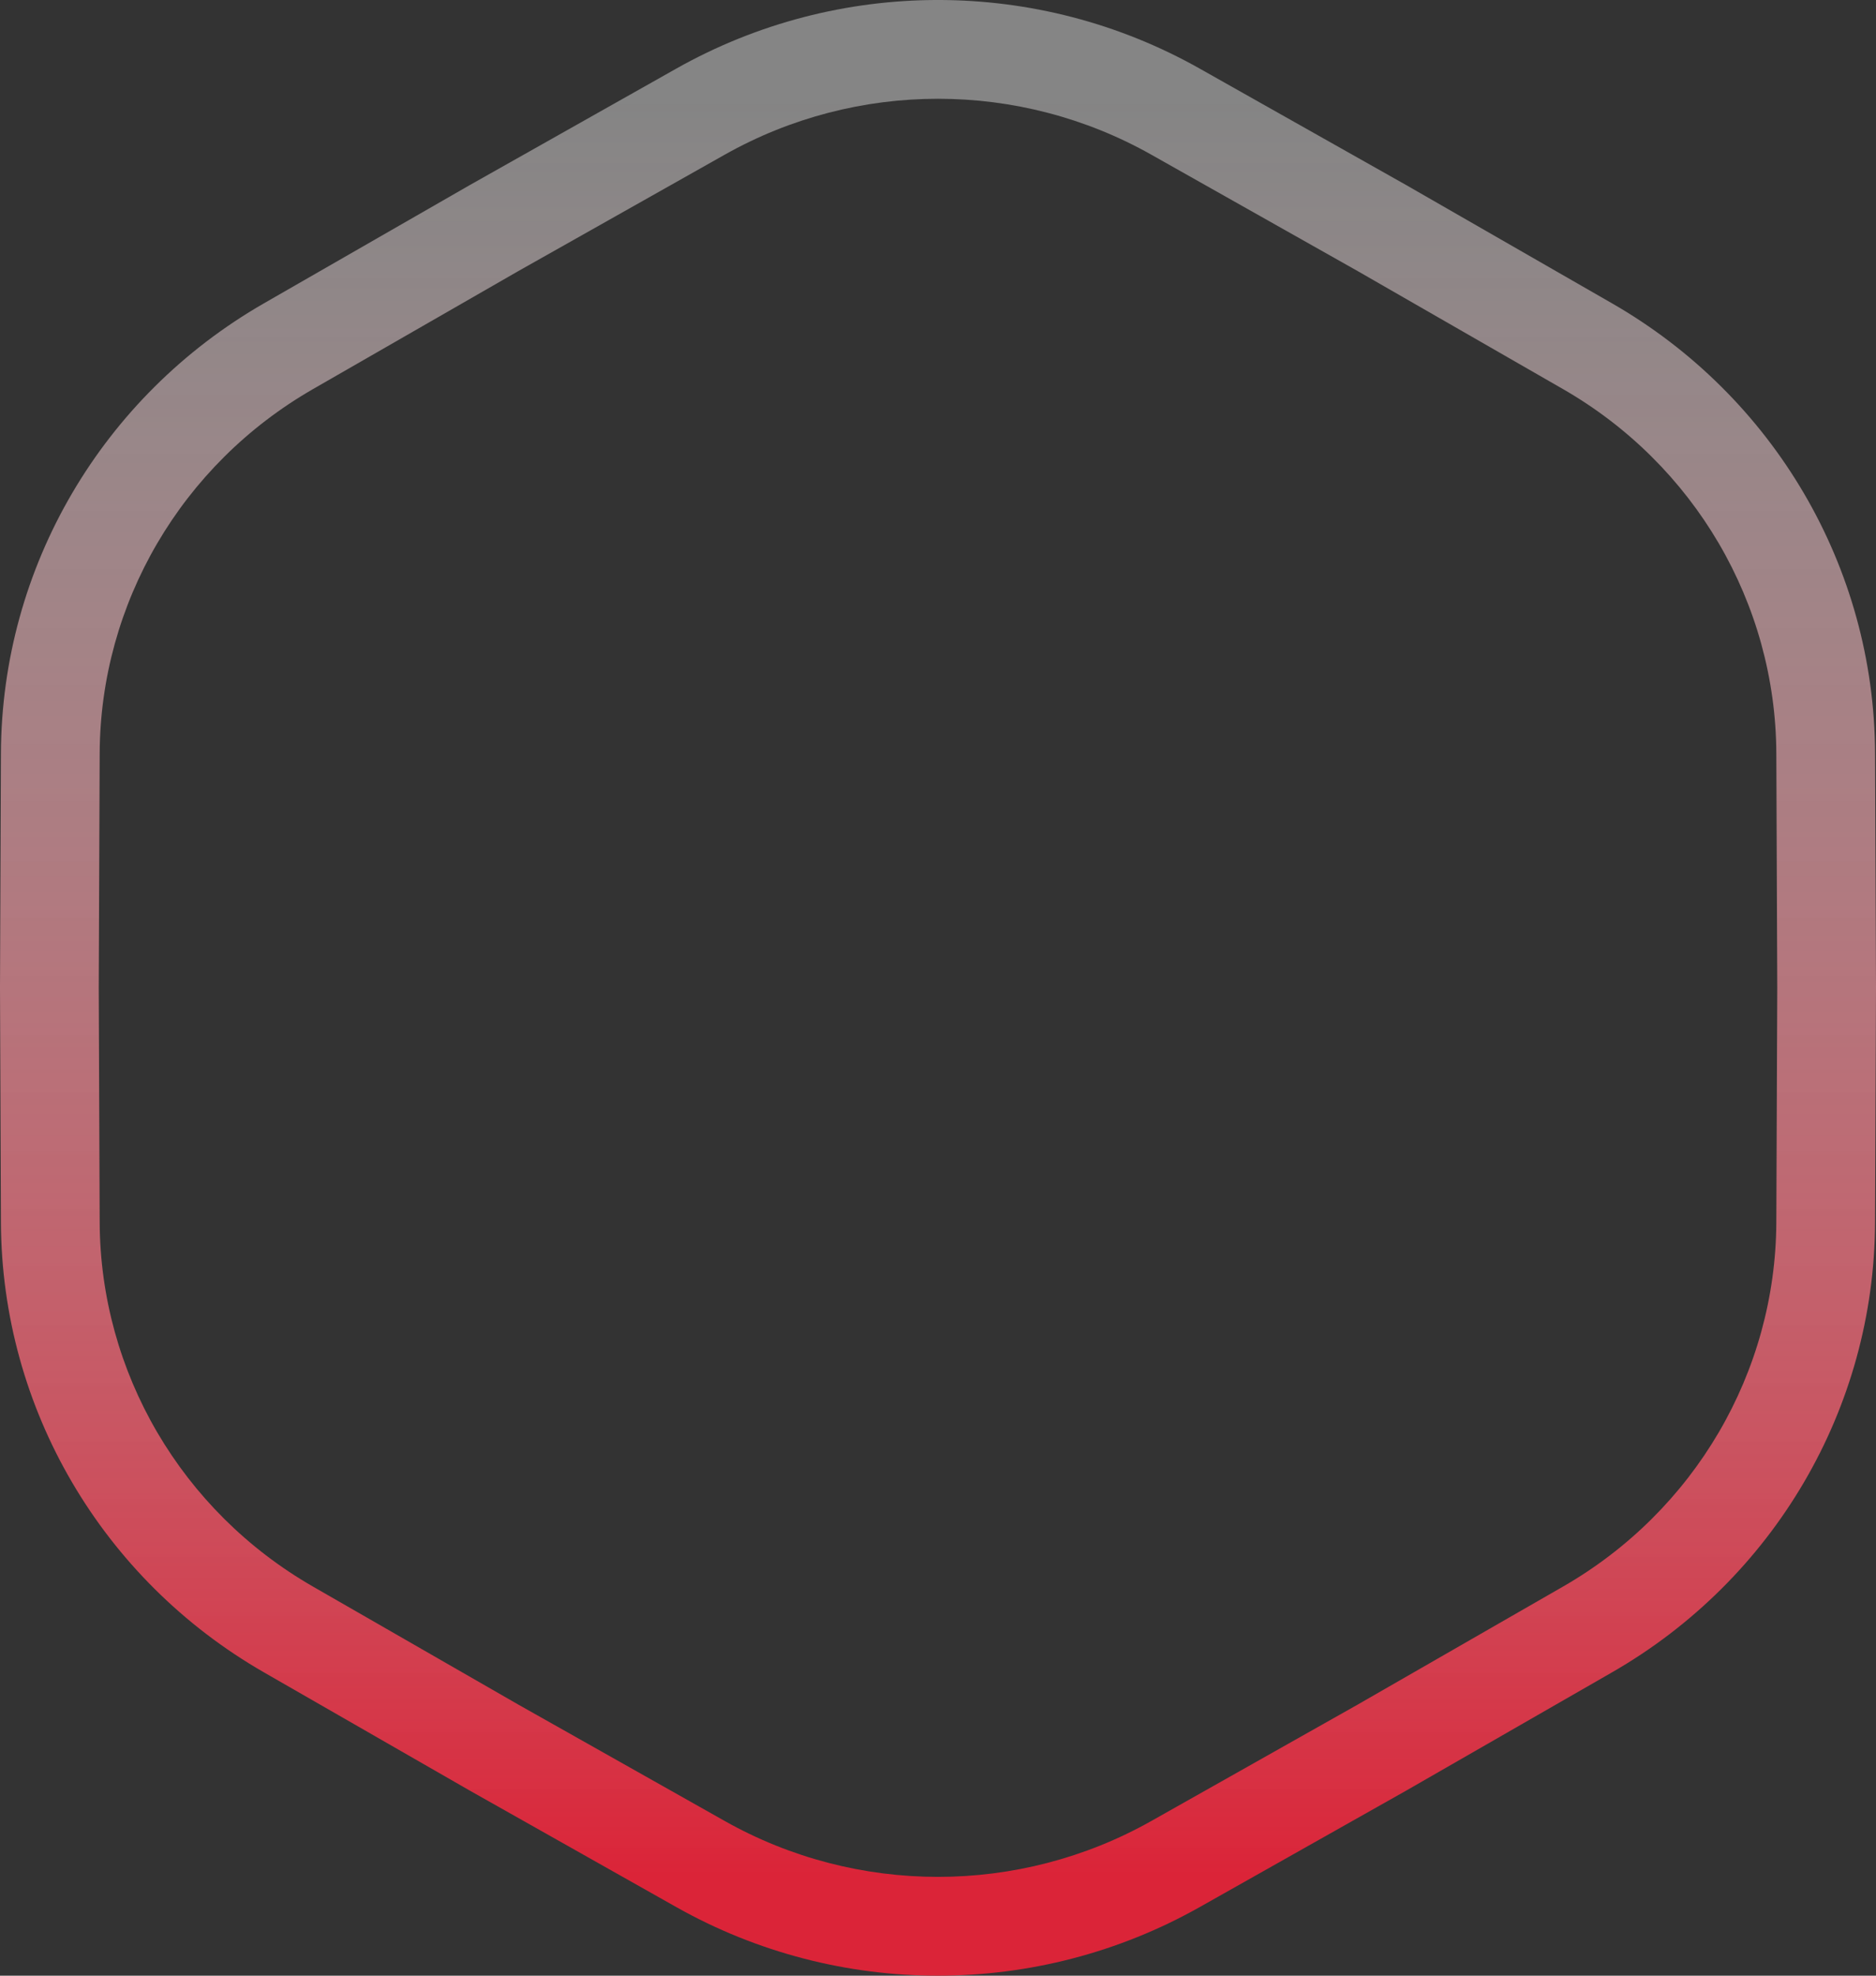 <svg xmlns="http://www.w3.org/2000/svg" width="38" height="40" viewBox="0 0 38 40" fill="none">
<rect x="0" y="0" width="38" height="40" fill="#333333" stroke="none"/>
<path fill-rule="evenodd" clip-rule="evenodd" d="M28.489 3.75L32.654 6.142C35.931 8.024 37.966 11.484 37.981 15.248L38 20L37.981 24.752C37.966 28.516 35.931 31.976 32.654 33.858L28.489 36.25L24.305 38.609C21.017 40.464 16.983 40.464 13.695 38.609L9.511 36.25L5.345 33.858C2.069 31.976 0.034 28.516 0.019 24.752L0 20L0.019 15.248C0.034 11.484 2.069 8.024 5.345 6.142L9.511 3.75L13.695 1.391C16.983 -0.464 21.017 -0.464 24.305 1.391L28.489 3.75ZM10.5 5.488L14.678 3.133C17.356 1.622 20.645 1.622 23.323 3.133L27.5 5.488L31.659 7.877C34.324 9.407 35.969 12.215 35.981 15.256L36 20L35.981 24.744C35.969 27.785 34.324 30.593 31.659 32.123L27.5 34.512L23.323 36.867C20.645 38.377 17.355 38.377 14.678 36.867L10.5 34.512L6.341 32.123C3.676 30.593 2.031 27.785 2.019 24.744L2 20L2.019 15.256C2.031 12.215 3.676 9.407 6.341 7.877L10.5 5.488Z" fill="url(#paint0_linear_224_19542)"/>
<defs>
<linearGradient id="paint0_linear_224_19542" x1="19" y1="2" x2="19" y2="38" gradientUnits="userSpaceOnUse">
<stop stop-color="white" stop-opacity="0.4"/>
<stop offset="1" stop-color="#DB2438"/>
</linearGradient>
</defs>
</svg>